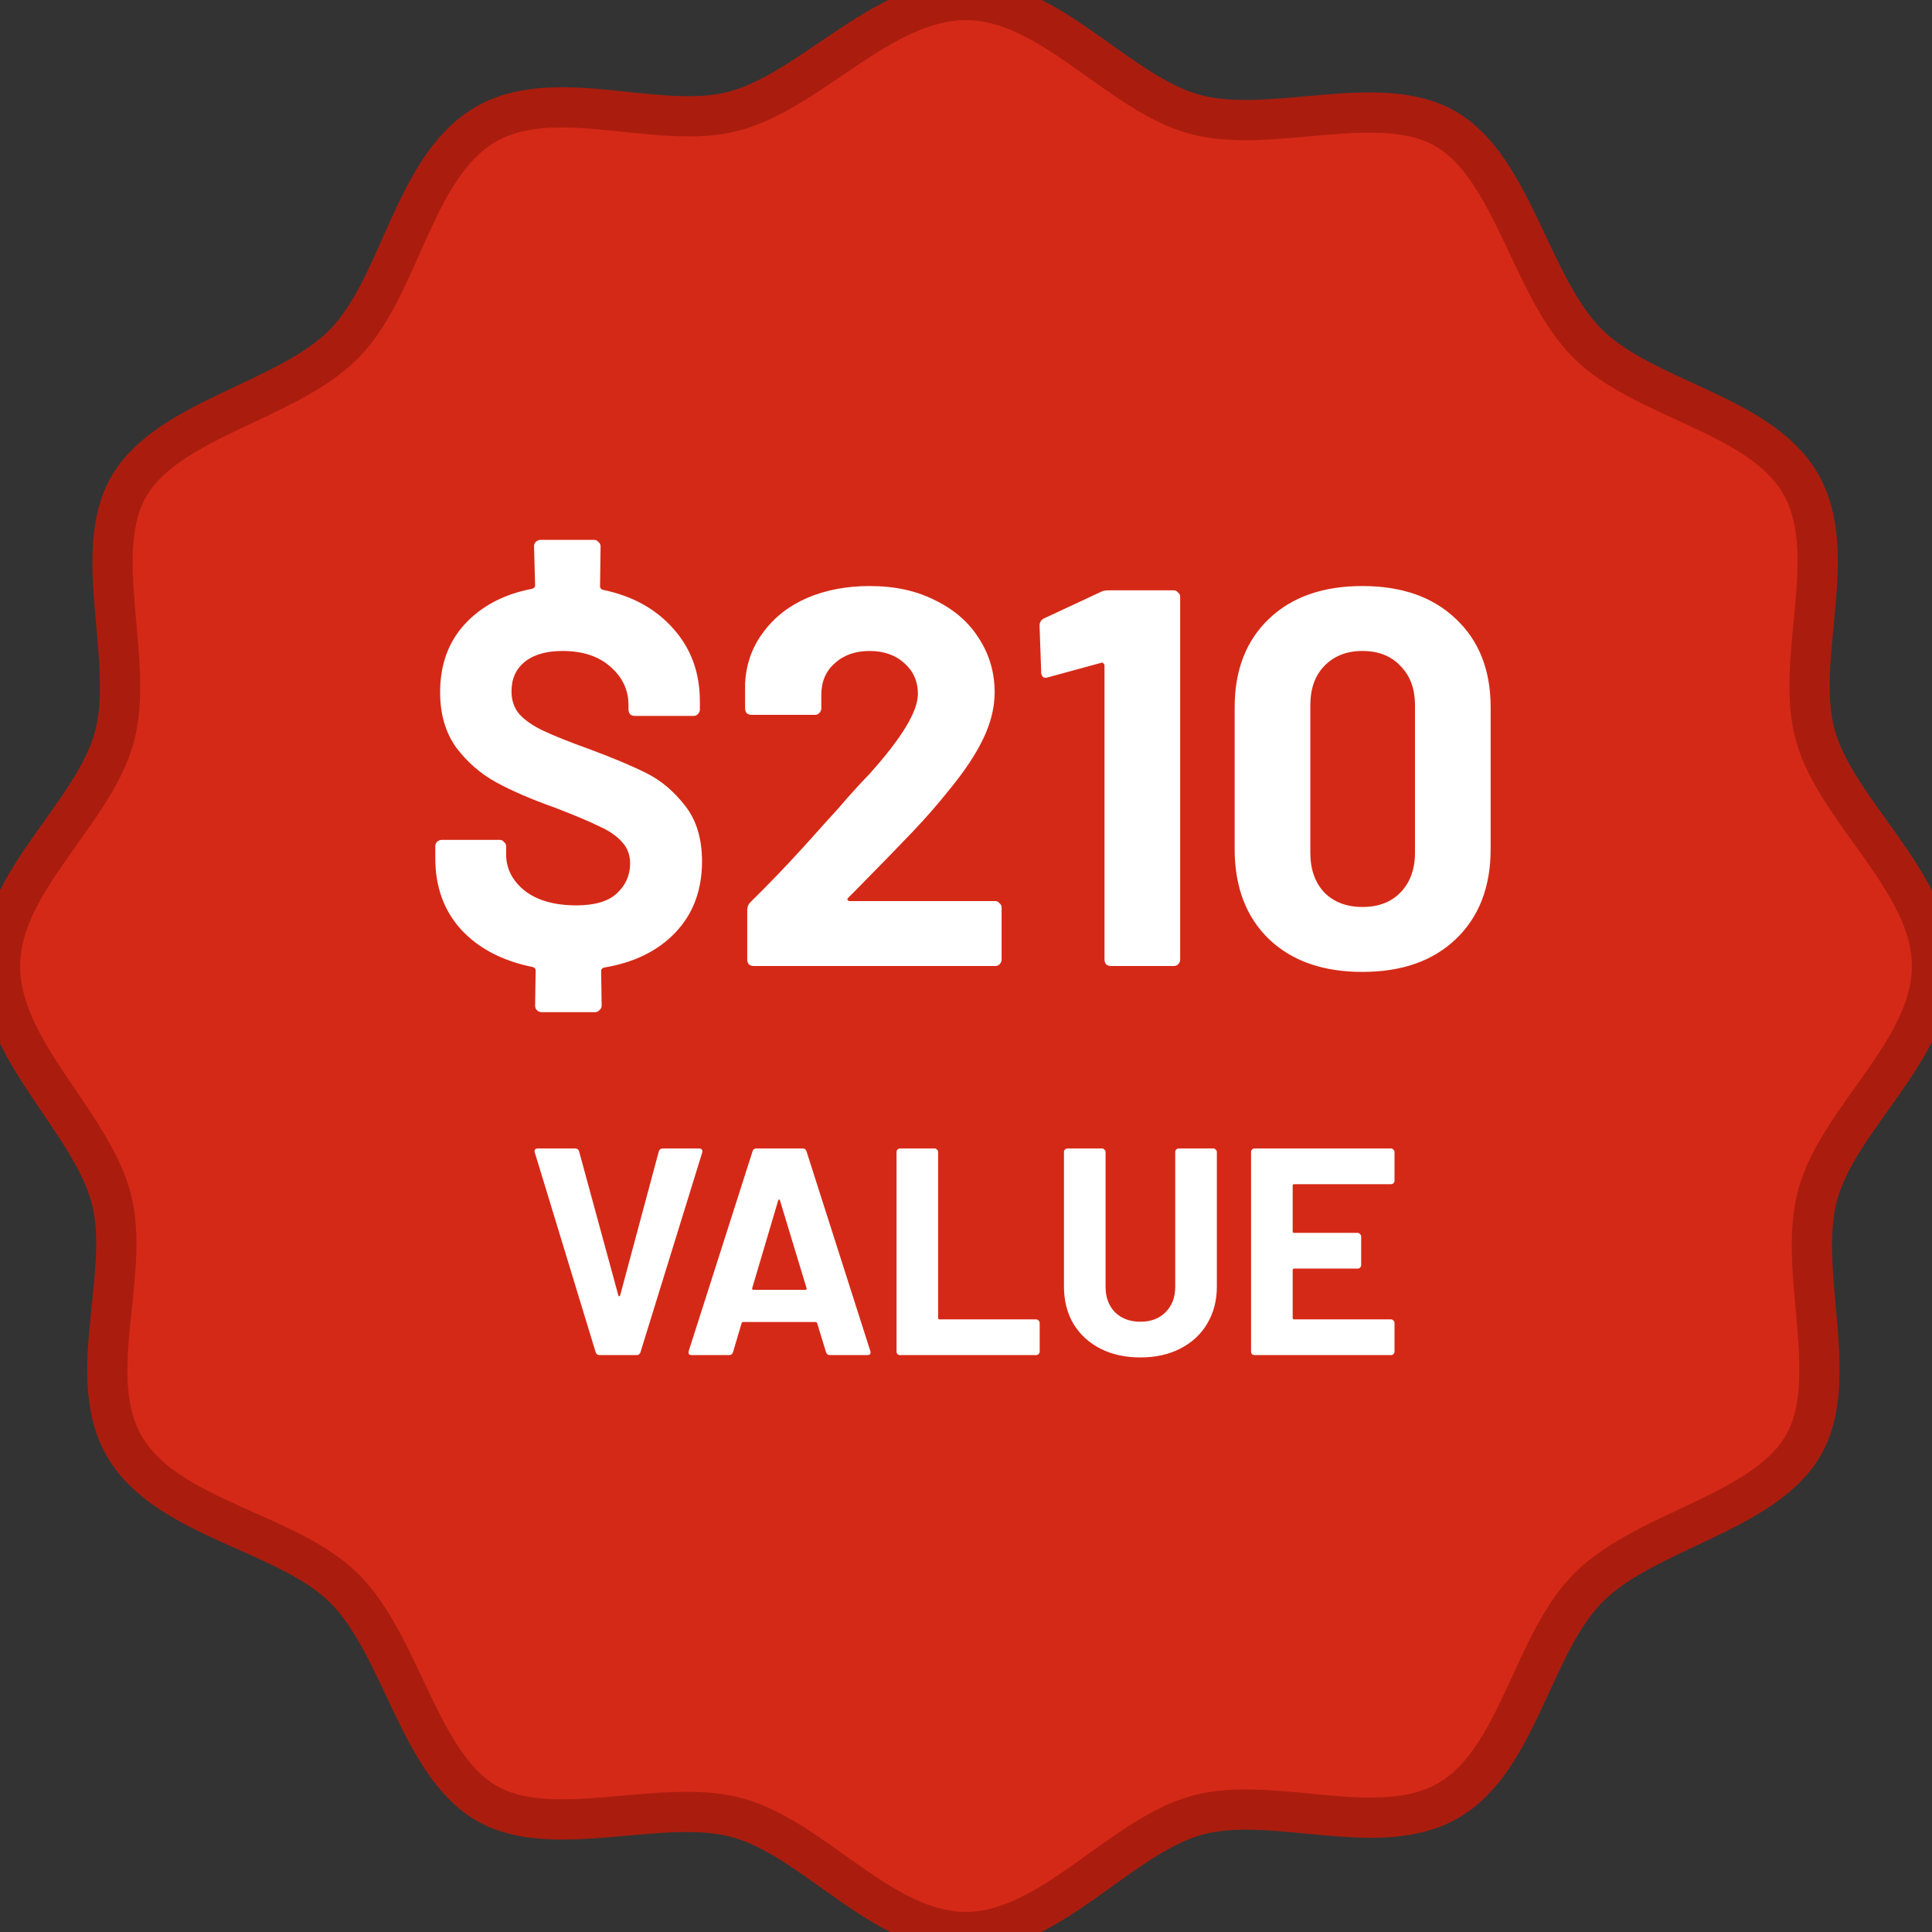 <svg width="144" height="144" viewBox="0 0 144 144" fill="none" xmlns="http://www.w3.org/2000/svg">
<rect x="0" y="0" width="144" height="144" fill="#333333" stroke="none"/>
<g clip-path="url(#clip0_225_5911)">
<path fill-rule="evenodd" clip-rule="evenodd" d="M144 72C144 78.261 137.05 83.332 135.485 89.03C133.92 94.727 137.301 102.866 134.358 107.812C131.416 112.758 122.713 114.073 118.456 118.268C114.198 122.463 113.197 131.103 108 134.17C102.803 137.238 94.915 133.732 89.217 135.297C83.52 136.863 78.261 144 72 144C65.739 144 60.668 137.05 54.97 135.485C49.273 133.92 41.134 137.301 36.188 134.358C31.242 131.416 29.927 122.713 25.732 118.456C21.537 114.198 12.647 113.259 9.391 108C6.136 102.741 9.83 94.915 8.264 89.217C6.699 83.52 0 78.261 0 72C0 65.739 6.95 60.668 8.515 54.97C10.08 49.273 6.699 41.134 9.642 36.188C12.584 31.242 21.287 29.927 25.544 25.732C29.802 21.537 30.741 12.647 36 9.391C41.259 6.136 49.085 9.83 54.783 8.264C60.48 6.699 65.739 0 72 0C78.261 0 83.332 6.95 89.03 8.515C94.727 10.08 102.866 6.699 107.812 9.642C112.758 12.584 114.073 21.287 118.268 25.544C122.463 29.802 131.103 30.803 134.17 36C137.238 41.197 133.732 49.085 135.297 54.783C136.863 60.48 144 65.739 144 72Z" fill="#D52917" stroke="#AA1D0E" stroke-width="3" stroke-linecap="round" stroke-linejoin="round"/>
<path d="M52.324 64.2C52.324 66.333 51.671 68.093 50.364 69.48C49.057 70.867 47.271 71.747 45.004 72.12C44.871 72.173 44.804 72.253 44.804 72.36L44.844 74.96C44.844 75.093 44.791 75.2 44.684 75.28C44.604 75.387 44.497 75.44 44.364 75.44H40.364C40.231 75.44 40.111 75.387 40.004 75.28C39.924 75.2 39.884 75.093 39.884 74.96L39.924 72.32C39.924 72.213 39.857 72.133 39.724 72.08C37.457 71.627 35.671 70.693 34.364 69.28C33.084 67.867 32.444 66.093 32.444 63.96V63.08C32.444 62.947 32.484 62.84 32.564 62.76C32.671 62.653 32.791 62.6 32.924 62.6H37.244C37.377 62.6 37.484 62.653 37.564 62.76C37.671 62.84 37.724 62.947 37.724 63.08V63.68C37.724 64.747 38.191 65.653 39.124 66.4C40.057 67.12 41.337 67.48 42.964 67.48C44.324 67.48 45.324 67.187 45.964 66.6C46.631 65.987 46.964 65.24 46.964 64.36C46.964 63.72 46.764 63.187 46.364 62.76C45.964 62.307 45.404 61.92 44.684 61.6C43.991 61.253 42.884 60.787 41.364 60.2C39.631 59.587 38.177 58.96 37.004 58.32C35.831 57.68 34.831 56.813 34.004 55.72C33.204 54.6 32.804 53.227 32.804 51.6C32.804 49.547 33.417 47.853 34.644 46.52C35.897 45.16 37.577 44.28 39.684 43.88C39.817 43.827 39.884 43.747 39.884 43.64L39.804 40.72C39.804 40.587 39.844 40.48 39.924 40.4C40.031 40.293 40.151 40.24 40.284 40.24H44.284C44.417 40.24 44.524 40.293 44.604 40.4C44.711 40.48 44.764 40.587 44.764 40.72L44.724 43.72C44.724 43.827 44.791 43.907 44.924 43.96C47.137 44.413 48.897 45.387 50.204 46.88C51.511 48.347 52.164 50.147 52.164 52.28V52.88C52.164 53.013 52.111 53.133 52.004 53.24C51.924 53.32 51.817 53.36 51.684 53.36H47.324C47.191 53.36 47.071 53.32 46.964 53.24C46.884 53.133 46.844 53.013 46.844 52.88V52.56C46.844 51.44 46.404 50.493 45.524 49.72C44.644 48.92 43.444 48.52 41.924 48.52C40.724 48.52 39.791 48.787 39.124 49.32C38.457 49.853 38.124 50.587 38.124 51.52C38.124 52.187 38.311 52.747 38.684 53.2C39.084 53.653 39.671 54.067 40.444 54.44C41.217 54.813 42.417 55.293 44.044 55.88C45.831 56.547 47.244 57.147 48.284 57.68C49.324 58.213 50.257 59.013 51.084 60.08C51.911 61.147 52.324 62.52 52.324 64.2ZM63.215 66.92C63.161 66.973 63.148 67.027 63.175 67.08C63.201 67.133 63.255 67.16 63.334 67.16H74.174C74.308 67.16 74.415 67.213 74.495 67.32C74.601 67.4 74.654 67.507 74.654 67.64V71.52C74.654 71.653 74.601 71.773 74.495 71.88C74.415 71.96 74.308 72 74.174 72H56.175C56.041 72 55.921 71.96 55.815 71.88C55.734 71.773 55.694 71.653 55.694 71.52V67.84C55.694 67.6 55.775 67.4 55.934 67.24C57.241 65.96 58.575 64.573 59.934 63.08C61.294 61.56 62.148 60.613 62.495 60.24C63.241 59.36 64.001 58.52 64.775 57.72C67.201 55.027 68.415 53.027 68.415 51.72C68.415 50.787 68.081 50.027 67.415 49.44C66.748 48.827 65.881 48.52 64.814 48.52C63.748 48.52 62.881 48.827 62.215 49.44C61.548 50.027 61.215 50.813 61.215 51.8V52.8C61.215 52.933 61.161 53.053 61.054 53.16C60.974 53.24 60.868 53.28 60.734 53.28H56.014C55.881 53.28 55.761 53.24 55.654 53.16C55.575 53.053 55.535 52.933 55.535 52.8V50.92C55.614 49.48 56.068 48.213 56.895 47.12C57.721 46 58.815 45.147 60.175 44.56C61.561 43.973 63.108 43.68 64.814 43.68C66.708 43.68 68.348 44.04 69.734 44.76C71.148 45.453 72.228 46.4 72.975 47.6C73.748 48.8 74.135 50.133 74.135 51.6C74.135 52.72 73.855 53.867 73.294 55.04C72.734 56.213 71.894 57.48 70.775 58.84C69.948 59.88 69.055 60.907 68.094 61.92C67.135 62.933 65.708 64.4 63.815 66.32L63.215 66.92ZM82.043 44.12C82.176 44.04 82.376 44 82.643 44H87.483C87.616 44 87.723 44.053 87.803 44.16C87.91 44.24 87.963 44.347 87.963 44.48V71.52C87.963 71.653 87.91 71.773 87.803 71.88C87.723 71.96 87.616 72 87.483 72H82.803C82.67 72 82.55 71.96 82.443 71.88C82.363 71.773 82.323 71.653 82.323 71.52V49.6C82.323 49.547 82.296 49.493 82.243 49.44C82.19 49.387 82.136 49.373 82.083 49.4L78.123 50.48L77.963 50.52C77.723 50.52 77.603 50.373 77.603 50.08L77.483 46.64C77.483 46.373 77.603 46.187 77.843 46.08L82.043 44.12ZM101.544 72.44C98.61 72.44 96.29 71.627 94.584 70C92.877 68.347 92.024 66.107 92.024 63.28V52.72C92.024 49.947 92.877 47.747 94.584 46.12C96.29 44.493 98.61 43.68 101.544 43.68C104.477 43.68 106.797 44.493 108.504 46.12C110.237 47.747 111.104 49.947 111.104 52.72V63.28C111.104 66.107 110.237 68.347 108.504 70C106.797 71.627 104.477 72.44 101.544 72.44ZM101.544 67.6C102.744 67.6 103.69 67.24 104.384 66.52C105.104 65.773 105.464 64.787 105.464 63.56V52.56C105.464 51.333 105.104 50.36 104.384 49.64C103.69 48.893 102.744 48.52 101.544 48.52C100.37 48.52 99.424 48.893 98.704 49.64C98.01 50.36 97.664 51.333 97.664 52.56V63.56C97.664 64.787 98.01 65.773 98.704 66.52C99.424 67.24 100.37 67.6 101.544 67.6Z" fill="white"/>
<path d="M44.681 101C44.534 101 44.439 100.927 44.395 100.78L39.863 85.908L39.841 85.82C39.841 85.673 39.922 85.6 40.083 85.6H42.855C43.016 85.6 43.119 85.673 43.163 85.82L46.089 96.556C46.104 96.6 46.126 96.622 46.155 96.622C46.184 96.622 46.206 96.6 46.221 96.556L49.103 85.82C49.147 85.673 49.25 85.6 49.411 85.6H52.117C52.205 85.6 52.271 85.629 52.315 85.688C52.359 85.747 52.366 85.82 52.337 85.908L47.739 100.78C47.695 100.927 47.6 101 47.453 101H44.681ZM61.852 101C61.705 101 61.61 100.927 61.566 100.78L60.906 98.624C60.876 98.565 60.84 98.536 60.796 98.536H55.384C55.34 98.536 55.303 98.565 55.274 98.624L54.636 100.78C54.592 100.927 54.496 101 54.35 101H51.556C51.468 101 51.402 100.978 51.358 100.934C51.314 100.875 51.306 100.795 51.336 100.692L56.088 85.82C56.132 85.673 56.227 85.6 56.374 85.6H59.828C59.974 85.6 60.07 85.673 60.114 85.82L64.866 100.692C64.88 100.721 64.888 100.758 64.888 100.802C64.888 100.934 64.807 101 64.646 101H61.852ZM56.066 96.006C56.051 96.094 56.08 96.138 56.154 96.138H60.026C60.114 96.138 60.143 96.094 60.114 96.006L58.134 89.472C58.119 89.413 58.097 89.391 58.068 89.406C58.038 89.406 58.016 89.428 58.002 89.472L56.066 96.006ZM67.085 101C67.012 101 66.946 100.978 66.888 100.934C66.844 100.875 66.822 100.809 66.822 100.736V85.864C66.822 85.791 66.844 85.732 66.888 85.688C66.946 85.629 67.012 85.6 67.085 85.6H69.659C69.733 85.6 69.791 85.629 69.835 85.688C69.894 85.732 69.924 85.791 69.924 85.864V98.228C69.924 98.301 69.96 98.338 70.034 98.338H77.228C77.301 98.338 77.359 98.367 77.403 98.426C77.462 98.47 77.492 98.529 77.492 98.602V100.736C77.492 100.809 77.462 100.875 77.403 100.934C77.359 100.978 77.301 101 77.228 101H67.085ZM84.999 101.176C83.87 101.176 82.873 100.956 82.007 100.516C81.157 100.076 80.489 99.46 80.005 98.668C79.536 97.861 79.301 96.937 79.301 95.896V85.864C79.301 85.791 79.323 85.732 79.367 85.688C79.426 85.629 79.492 85.6 79.565 85.6H82.139C82.213 85.6 82.271 85.629 82.315 85.688C82.374 85.732 82.403 85.791 82.403 85.864V95.918C82.403 96.695 82.638 97.326 83.107 97.81C83.591 98.279 84.222 98.514 84.999 98.514C85.777 98.514 86.4 98.279 86.869 97.81C87.353 97.326 87.595 96.695 87.595 95.918V85.864C87.595 85.791 87.617 85.732 87.661 85.688C87.72 85.629 87.786 85.6 87.859 85.6H90.433C90.507 85.6 90.565 85.629 90.609 85.688C90.668 85.732 90.697 85.791 90.697 85.864V95.896C90.697 96.937 90.455 97.861 89.971 98.668C89.502 99.46 88.835 100.076 87.969 100.516C87.119 100.956 86.129 101.176 84.999 101.176ZM103.939 87.998C103.939 88.071 103.91 88.137 103.851 88.196C103.807 88.24 103.749 88.262 103.675 88.262H96.459C96.386 88.262 96.349 88.299 96.349 88.372V91.782C96.349 91.855 96.386 91.892 96.459 91.892H101.189C101.263 91.892 101.321 91.921 101.365 91.98C101.424 92.024 101.453 92.083 101.453 92.156V94.29C101.453 94.363 101.424 94.429 101.365 94.488C101.321 94.532 101.263 94.554 101.189 94.554H96.459C96.386 94.554 96.349 94.591 96.349 94.664V98.228C96.349 98.301 96.386 98.338 96.459 98.338H103.675C103.749 98.338 103.807 98.367 103.851 98.426C103.91 98.47 103.939 98.529 103.939 98.602V100.736C103.939 100.809 103.91 100.875 103.851 100.934C103.807 100.978 103.749 101 103.675 101H93.511C93.438 101 93.372 100.978 93.313 100.934C93.269 100.875 93.247 100.809 93.247 100.736V85.864C93.247 85.791 93.269 85.732 93.313 85.688C93.372 85.629 93.438 85.6 93.511 85.6H103.675C103.749 85.6 103.807 85.629 103.851 85.688C103.91 85.732 103.939 85.791 103.939 85.864V87.998Z" fill="white"/>
</g>
<defs>
<clipPath id="clip0_225_5911">
<rect width="144" height="144" fill="white"/>
</clipPath>
</defs>
</svg>
